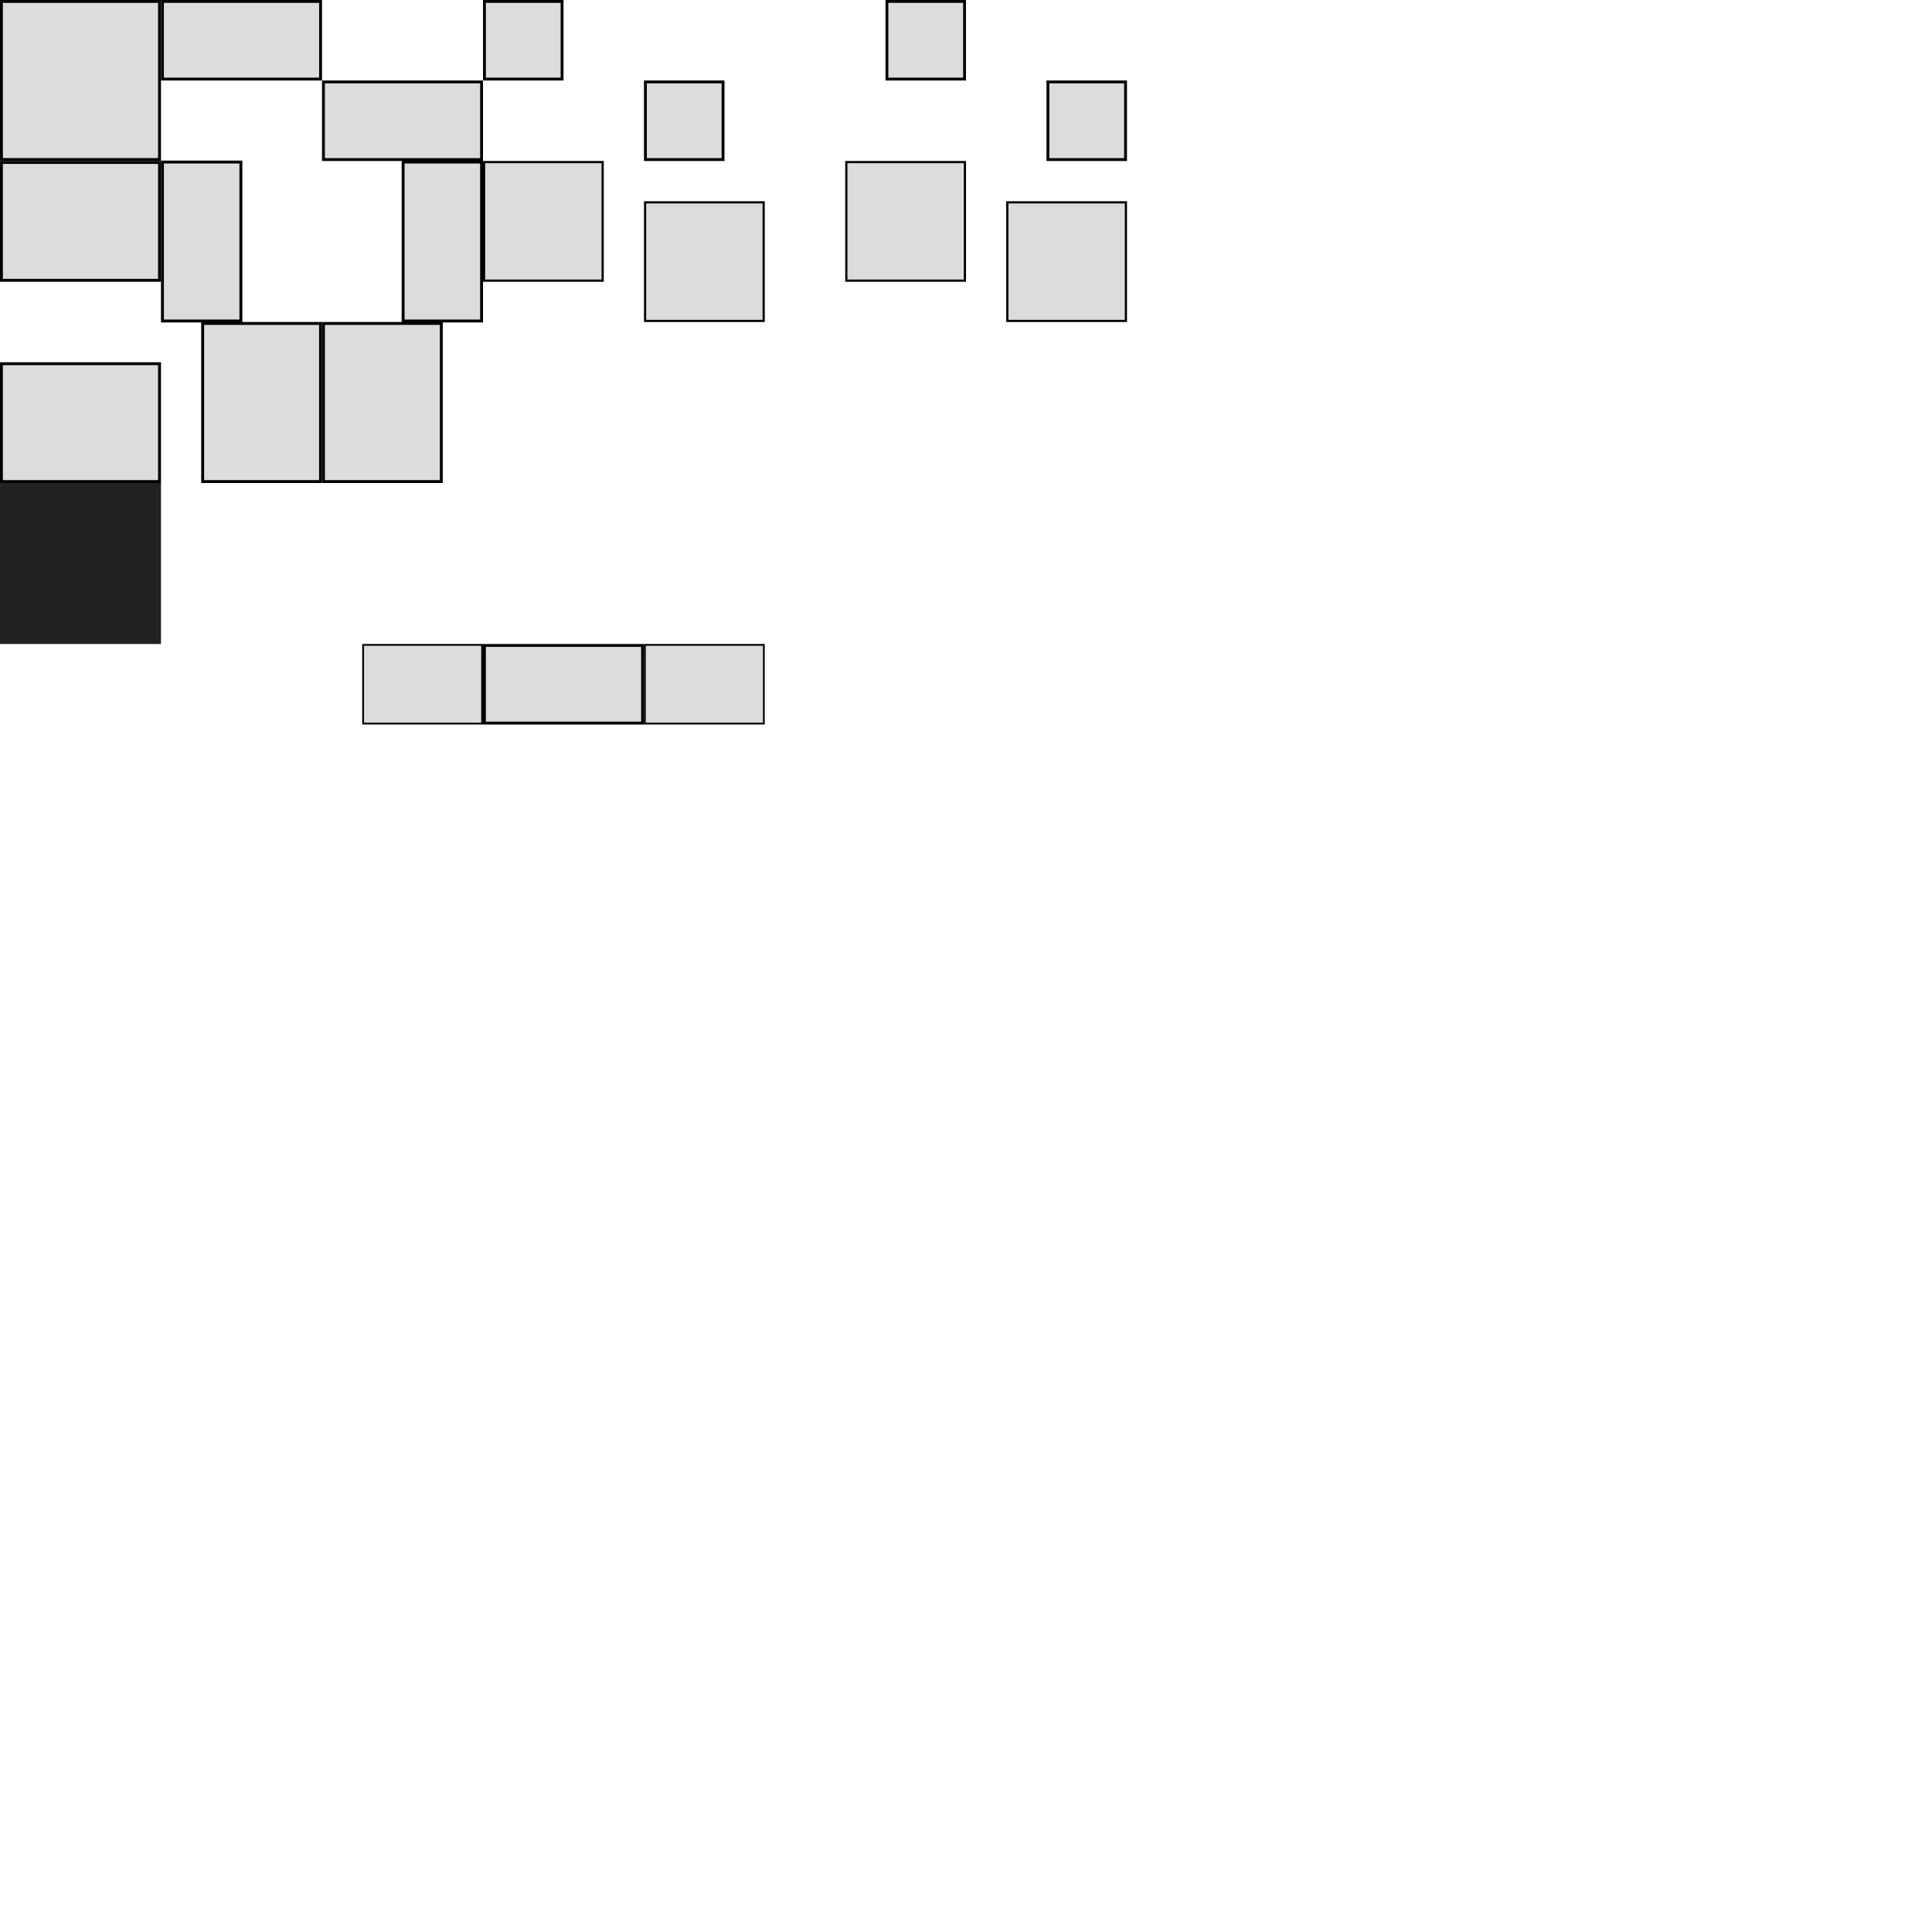 <?xml version="1.0" encoding="UTF-8" standalone="no"?>
<!-- Created with Inkscape (http://www.inkscape.org/) -->

<svg
   width="204"
   height="204"
   viewBox="0 0 53.975 53.975"
   version="1.1"
   id="svg1"
   xml:space="preserve"
   inkscape:version="1.4 (86a8ad7, 2024-10-11)"
   sodipodi:docname="prototype graphics.svg"
   inkscape:export-filename="MainChar.png"
   inkscape:export-xdpi="20"
   inkscape:export-ydpi="20"
   xmlns:inkscape="http://www.inkscape.org/namespaces/inkscape"
   xmlns:sodipodi="http://sodipodi.sourceforge.net/DTD/sodipodi-0.dtd"
   xmlns:xlink="http://www.w3.org/1999/xlink"
   xmlns="http://www.w3.org/2000/svg"
   xmlns:svg="http://www.w3.org/2000/svg"><sodipodi:namedview
     id="namedview1"
     pagecolor="#ffffff"
     bordercolor="#000000"
     borderopacity="0.25"
     inkscape:showpageshadow="2"
     inkscape:pageopacity="0.0"
     inkscape:pagecheckerboard="0"
     inkscape:deskcolor="#d1d1d1"
     inkscape:document-units="mm"
     inkscape:zoom="2.8284273"
     inkscape:cx="140.53747"
     inkscape:cy="42.603182"
     inkscape:window-width="1920"
     inkscape:window-height="991"
     inkscape:window-x="-9"
     inkscape:window-y="-9"
     inkscape:window-maximized="1"
     inkscape:current-layer="svg1"
     showguides="true"
     showgrid="true"><inkscape:grid
       type="modular"
       id="grid28"
       units="px"
       originx="0"
       originy="0"
       spacingx="4.498"
       spacingy="4.498"
       empcolor="#0047cb"
       empopacity="0.302"
       color="#0099e5"
       opacity="0.149"
       empspacing="0"
       marginx="0"
       marginy="0"
       gapx="0"
       gapy="0"
       enabled="true"
       visible="true" /></sodipodi:namedview><defs
     id="defs1"><linearGradient
       id="linearGradient12"
       inkscape:collect="always"><stop
         style="stop-color:#fdbbbc;stop-opacity:1;"
         offset="0.23"
         id="stop12" /><stop
         style="stop-color:#e0284d;stop-opacity:1;"
         offset="1"
         id="stop13" /></linearGradient><linearGradient
       id="swatch5"
       inkscape:swatch="solid"><stop
         style="stop-color:#000000;stop-opacity:1;"
         offset="0"
         id="stop5" /></linearGradient><linearGradient
       id="swatch4"
       inkscape:swatch="solid"><stop
         style="stop-color:#ebb8b8;stop-opacity:1;"
         offset="0"
         id="stop4" /></linearGradient><linearGradient
       inkscape:collect="always"
       xlink:href="#linearGradient12"
       id="linearGradient27"
       gradientUnits="userSpaceOnUse"
       gradientTransform="matrix(0.733,0,0,0.671,35.942,39.712)"
       x1="130.154"
       y1="98.84"
       x2="126.407"
       y2="98.84"
       spreadMethod="reflect" /></defs><rect
     style="font-variation-settings:'wght' 900;fill:#dcdcdc;fill-opacity:1;stroke:#000000;stroke-width:0.081;stroke-dasharray:none;stroke-opacity:1"
     id="rect597-8"
     width="4.417"
     height="4.417"
     x="0.04"
     y="0.04"
     ry="0" /><rect
     style="font-variation-settings:'wght' 900;fill:#dcdcdc;fill-opacity:1;stroke:#000000;stroke-width:0.081;stroke-dasharray:none;stroke-opacity:1"
     id="rect597-8-0"
     width="4.417"
     height="3.293"
     x="0.04"
     y="4.538"
     ry="0" /><rect
     style="font-variation-settings:'wght' 900;fill:#dcdcdc;fill-opacity:1;stroke:#000000;stroke-width:0.081;stroke-dasharray:none;stroke-opacity:1"
     id="rect597-8-0-2"
     width="4.417"
     height="3.293"
     x="0.04"
     y="10.161"
     ry="0" /><rect
     style="font-variation-settings:'wght' 900;fill:#dcdcdc;fill-opacity:1;stroke:#000000;stroke-width:0.081;stroke-dasharray:none;stroke-opacity:1"
     id="rect597-8-0-2-2"
     width="4.417"
     height="3.293"
     x="-13.453"
     y="-8.955"
     ry="0"
     transform="matrix(0,-1,-1,0,0,0)" /><rect
     style="font-variation-settings:'wght' 900;fill:#dcdcdc;fill-opacity:1;stroke:#000000;stroke-width:0.081;stroke-dasharray:none;stroke-opacity:1"
     id="rect597-8-0-2-2-5"
     width="4.417"
     height="3.293"
     x="-13.453"
     y="-12.329"
     ry="0"
     transform="matrix(0,-1,-1,0,0,0)" /><rect
     style="font-variation-settings:'wght' 900;fill:#dcdcdc;fill-opacity:1;stroke:#000000;stroke-width:0.081;stroke-dasharray:none;stroke-opacity:1"
     id="rect597-8-0-3"
     width="2.192"
     height="4.441"
     x="4.538"
     y="4.527"
     ry="0" /><rect
     style="font-variation-settings:'wght' 900;fill:#dcdcdc;fill-opacity:1;stroke:#000000;stroke-width:0.081;stroke-dasharray:none;stroke-opacity:1"
     id="rect597-8-0-3-9"
     width="2.192"
     height="4.441"
     x="11.262"
     y="4.527"
     ry="0" /><rect
     style="font-variation-settings:'wght' 900;fill:#dcdcdc;fill-opacity:1;stroke:#000000;stroke-width:0.061;stroke-dasharray:none;stroke-opacity:1"
     id="rect597-8-1"
     width="3.313"
     height="3.313"
     x="13.524"
     y="4.528"
     ry="0" /><rect
     style="font-variation-settings:'wght' 900;fill:#dcdcdc;fill-opacity:1;stroke:#000000;stroke-width:0.061;stroke-dasharray:none;stroke-opacity:1"
     id="rect597-8-1-5"
     width="3.313"
     height="3.313"
     x="18.022"
     y="5.653"
     ry="0" /><rect
     style="font-variation-settings:'wght' 900;fill:#dcdcdc;fill-opacity:1;stroke:#000000;stroke-width:0.061;stroke-dasharray:none;stroke-opacity:1"
     id="rect597-8-1-5-7"
     width="3.313"
     height="3.313"
     x="28.142"
     y="5.653"
     ry="0" /><rect
     style="font-variation-settings:'wght' 900;fill:#dcdcdc;fill-opacity:1;stroke:#000000;stroke-width:0.061;stroke-dasharray:none;stroke-opacity:1"
     id="rect597-8-1-5-6"
     width="3.313"
     height="3.313"
     x="23.644"
     y="4.528"
     ry="0" /><rect
     style="font-variation-settings:'wght' 900;fill:#dcdcdc;fill-opacity:1;stroke:#000000;stroke-width:0.08;stroke-dasharray:none;stroke-opacity:1"
     id="rect597-8-2"
     width="4.418"
     height="2.169"
     x="4.538"
     y="0.04"
     ry="0" /><rect
     style="font-variation-settings:'wght' 900;fill:#dcdcdc;fill-opacity:1;stroke:#000000;stroke-width:0.08;stroke-dasharray:none;stroke-opacity:1"
     id="rect597-8-2-9"
     width="4.418"
     height="2.169"
     x="9.036"
     y="2.289"
     ry="0" /><rect
     style="font-variation-settings:'wght' 900;fill:#dcdcdc;fill-opacity:1;stroke:#000000;stroke-width:0.08;stroke-dasharray:none;stroke-opacity:1"
     id="rect597-8-2-9-7"
     width="2.169"
     height="2.169"
     x="13.534"
     y="0.04"
     ry="0" /><rect
     style="font-variation-settings:'wght' 900;fill:#dcdcdc;fill-opacity:1;stroke:#000000;stroke-width:0.08;stroke-dasharray:none;stroke-opacity:1"
     id="rect597-8-2-9-7-1"
     width="2.169"
     height="2.169"
     x="18.031"
     y="2.289"
     ry="0" /><rect
     style="font-variation-settings:'wght' 900;fill:#dcdcdc;fill-opacity:1;stroke:#000000;stroke-width:0.08;stroke-dasharray:none;stroke-opacity:1"
     id="rect597-8-2-9-7-1-7"
     width="2.169"
     height="2.169"
     x="29.276"
     y="2.289"
     ry="0" /><rect
     style="font-variation-settings:'wght' 900;fill:#dcdcdc;fill-opacity:1;stroke:#000000;stroke-width:0.08;stroke-dasharray:none;stroke-opacity:1"
     id="rect597-8-2-9-7-1-0"
     width="2.169"
     height="2.169"
     x="24.778"
     y="0.04"
     ry="0" /><rect
     style="font-variation-settings:'wght' 900;fill:#f88585;fill-opacity:1;stroke:#000000;stroke-width:0.081;stroke-dasharray:none;stroke-opacity:1"
     id="rect597-8-88"
     width="4.417"
     height="4.417"
     x="0.04"
     y="-4.504"
     ry="0" /><rect
     style="font-variation-settings:'wght' 900;fill:#f88585;fill-opacity:1;stroke:#000000;stroke-width:0.081;stroke-dasharray:none;stroke-opacity:1"
     id="rect597-8-88-2"
     width="4.417"
     height="4.417"
     x="4.538"
     y="-4.504"
     ry="0" /><rect
     style="font-variation-settings:'wght' 900;fill:#f88585;fill-opacity:1;stroke:#000000;stroke-width:0.081;stroke-dasharray:none;stroke-opacity:1"
     id="rect597-8-88-0"
     width="4.417"
     height="4.417"
     x="9.036"
     y="-4.504"
     ry="0" /><rect
     style="font-variation-settings:'wght' 900;fill:#f88585;fill-opacity:1;stroke:#000000;stroke-width:0.081;stroke-dasharray:none;stroke-opacity:1"
     id="rect597-8-88-2-6"
     width="4.417"
     height="4.417"
     x="13.534"
     y="-4.504"
     ry="0" /><rect
     style="font-variation-settings:'wght' 900;fill:#f88585;fill-opacity:1;stroke:#000000;stroke-width:0.081;stroke-dasharray:none;stroke-opacity:1"
     id="rect597-8-88-3"
     width="4.417"
     height="4.417"
     x="18.032"
     y="-4.504"
     ry="0" /><rect
     style="font-variation-settings:'wght' 900;fill:#f88585;fill-opacity:1;stroke:#000000;stroke-width:0.081;stroke-dasharray:none;stroke-opacity:1"
     id="rect597-8-88-2-4"
     width="4.417"
     height="4.417"
     x="22.53"
     y="-4.504"
     ry="0" /><rect
     style="font-variation-settings:'wght' 900;fill:#f88585;fill-opacity:1;stroke:#000000;stroke-width:0.081;stroke-dasharray:none;stroke-opacity:1"
     id="rect597-8-88-0-6"
     width="4.417"
     height="4.417"
     x="27.028"
     y="-4.504"
     ry="0" /><rect
     style="font-variation-settings:'wght' 900;fill:#f88585;fill-opacity:1;stroke:#000000;stroke-width:0.081;stroke-dasharray:none;stroke-opacity:1"
     id="rect597-8-88-2-6-0"
     width="4.417"
     height="4.417"
     x="31.526"
     y="-4.504"
     ry="0" /><g
     inkscape:label="Layer 1"
     inkscape:groupmode="layer"
     id="layer1"><g
       id="g183"
       transform="translate(113.186,-2.569)"
       inkscape:transform-center-x="-6.0968637"
       inkscape:transform-center-y="-5.5592034" /><rect
       style="font-variation-settings:'wght' 900;fill:#222222;fill-opacity:1;stroke:none;stroke-width:0.082;stroke-dasharray:none;stroke-opacity:1"
       id="rect597-8-4"
       width="4.498"
       height="4.498"
       x="-7.8231096e-08"
       y="13.494"
       ry="0" /></g><rect
     style="font-variation-settings:'wght' 900;fill:#f88585;fill-opacity:1;stroke:#000000;stroke-width:0.081;stroke-dasharray:none;stroke-opacity:1"
     id="rect597-8-88-4"
     width="4.417"
     height="4.417"
     x="36.024"
     y="-4.504"
     ry="0" /><rect
     style="font-variation-settings:'wght' 900;fill:#f88585;fill-opacity:1;stroke:#000000;stroke-width:0.081;stroke-dasharray:none;stroke-opacity:1"
     id="rect597-8-88-2-9"
     width="4.417"
     height="4.417"
     x="40.522"
     y="-4.504"
     ry="0" /><rect
     style="font-variation-settings:'wght' 900;fill:#f88585;fill-opacity:1;stroke:#000000;stroke-width:0.081;stroke-dasharray:none;stroke-opacity:1"
     id="rect597-8-88-0-3"
     width="4.417"
     height="4.417"
     x="45.02"
     y="-4.504"
     ry="0" /><rect
     style="font-variation-settings:'wght' 900;fill:#f88585;fill-opacity:1;stroke:#000000;stroke-width:0.081;stroke-dasharray:none;stroke-opacity:1"
     id="rect597-8-88-2-6-7"
     width="4.417"
     height="4.417"
     x="49.518"
     y="-4.504"
     ry="0" /><rect
     style="font-variation-settings:'wght' 900;fill:#f88585;fill-opacity:1;stroke:#000000;stroke-width:0.081;stroke-dasharray:none;stroke-opacity:1"
     id="rect597-8-88-38"
     width="4.417"
     height="4.417"
     x="0.04"
     y="0.57"
     ry="0"
     transform="rotate(90)" /><rect
     style="font-variation-settings:'wght' 900;fill:#f88585;fill-opacity:1;stroke:#000000;stroke-width:0.081;stroke-dasharray:none;stroke-opacity:1"
     id="rect597-8-88-2-0"
     width="4.417"
     height="4.417"
     x="4.538"
     y="0.57"
     ry="0"
     transform="rotate(90)" /><rect
     style="font-variation-settings:'wght' 900;fill:#f88585;fill-opacity:1;stroke:#000000;stroke-width:0.081;stroke-dasharray:none;stroke-opacity:1"
     id="rect597-8-88-0-1"
     width="4.417"
     height="4.417"
     x="9.036"
     y="0.57"
     ry="0"
     transform="rotate(90)" /><rect
     style="font-variation-settings:'wght' 900;fill:#f88585;fill-opacity:1;stroke:#000000;stroke-width:0.081;stroke-dasharray:none;stroke-opacity:1"
     id="rect597-8-88-2-6-2"
     width="4.417"
     height="4.417"
     x="13.534"
     y="0.57"
     ry="0"
     transform="rotate(90)" /><rect
     style="font-variation-settings:'wght' 900;fill:#f88585;fill-opacity:1;stroke:#000000;stroke-width:0.081;stroke-dasharray:none;stroke-opacity:1"
     id="rect597-8-88-3-5"
     width="4.417"
     height="4.417"
     x="18.032"
     y="0.57"
     ry="0"
     transform="rotate(90)" /><rect
     style="font-variation-settings:'wght' 900;fill:#f88585;fill-opacity:1;stroke:#000000;stroke-width:0.081;stroke-dasharray:none;stroke-opacity:1"
     id="rect597-8-88-2-4-0"
     width="4.417"
     height="4.417"
     x="22.53"
     y="0.57"
     ry="0"
     transform="rotate(90)" /><rect
     style="font-variation-settings:'wght' 900;fill:#f88585;fill-opacity:1;stroke:#000000;stroke-width:0.081;stroke-dasharray:none;stroke-opacity:1"
     id="rect597-8-88-0-6-9"
     width="4.417"
     height="4.417"
     x="27.028"
     y="0.57"
     ry="0"
     transform="rotate(90)" /><rect
     style="font-variation-settings:'wght' 900;fill:#f88585;fill-opacity:1;stroke:#000000;stroke-width:0.081;stroke-dasharray:none;stroke-opacity:1"
     id="rect597-8-88-2-6-0-4"
     width="4.417"
     height="4.417"
     x="31.526"
     y="0.57"
     ry="0"
     transform="rotate(90)" /><rect
     style="font-variation-settings:'wght' 900;fill:#f88585;fill-opacity:1;stroke:#000000;stroke-width:0.081;stroke-dasharray:none;stroke-opacity:1"
     id="rect597-8-88-4-7"
     width="4.417"
     height="4.417"
     x="36.024"
     y="0.57"
     ry="0"
     transform="rotate(90)" /><rect
     style="font-variation-settings:'wght' 900;fill:#f88585;fill-opacity:1;stroke:#000000;stroke-width:0.081;stroke-dasharray:none;stroke-opacity:1"
     id="rect597-8-88-2-9-8"
     width="4.417"
     height="4.417"
     x="40.522"
     y="0.57"
     ry="0"
     transform="rotate(90)" /><rect
     style="font-variation-settings:'wght' 900;fill:#f88585;fill-opacity:1;stroke:#000000;stroke-width:0.081;stroke-dasharray:none;stroke-opacity:1"
     id="rect597-8-88-0-3-3"
     width="4.417"
     height="4.417"
     x="45.02"
     y="0.57"
     ry="0"
     transform="rotate(90)" /><rect
     style="font-variation-settings:'wght' 900;fill:#f88585;fill-opacity:1;stroke:#000000;stroke-width:0.081;stroke-dasharray:none;stroke-opacity:1"
     id="rect597-8-88-2-6-7-5"
     width="4.417"
     height="4.417"
     x="49.518"
     y="0.57"
     ry="0"
     transform="rotate(90)" /><rect
     style="font-variation-settings:'wght' 900;fill:#dcdcdc;fill-opacity:1;stroke:#000000;stroke-width:0.05;stroke-dasharray:none;stroke-opacity:1"
     id="rect597-8-1-8"
     width="3.324"
     height="2.199"
     x="18.016"
     y="18.016"
     ry="0" /><rect
     style="font-variation-settings:'wght' 900;fill:#dcdcdc;fill-opacity:1;stroke:#000000;stroke-width:0.08;stroke-dasharray:none;stroke-opacity:1"
     id="rect597-8-2-5"
     width="4.418"
     height="2.169"
     x="13.534"
     y="18.032"
     ry="0" /><rect
     style="font-variation-settings:'wght' 900;fill:#dcdcdc;fill-opacity:1;stroke:#000000;stroke-width:0.05;stroke-dasharray:none;stroke-opacity:1"
     id="rect1"
     width="3.324"
     height="2.199"
     x="10.145"
     y="18.016"
     ry="0" /></svg>
